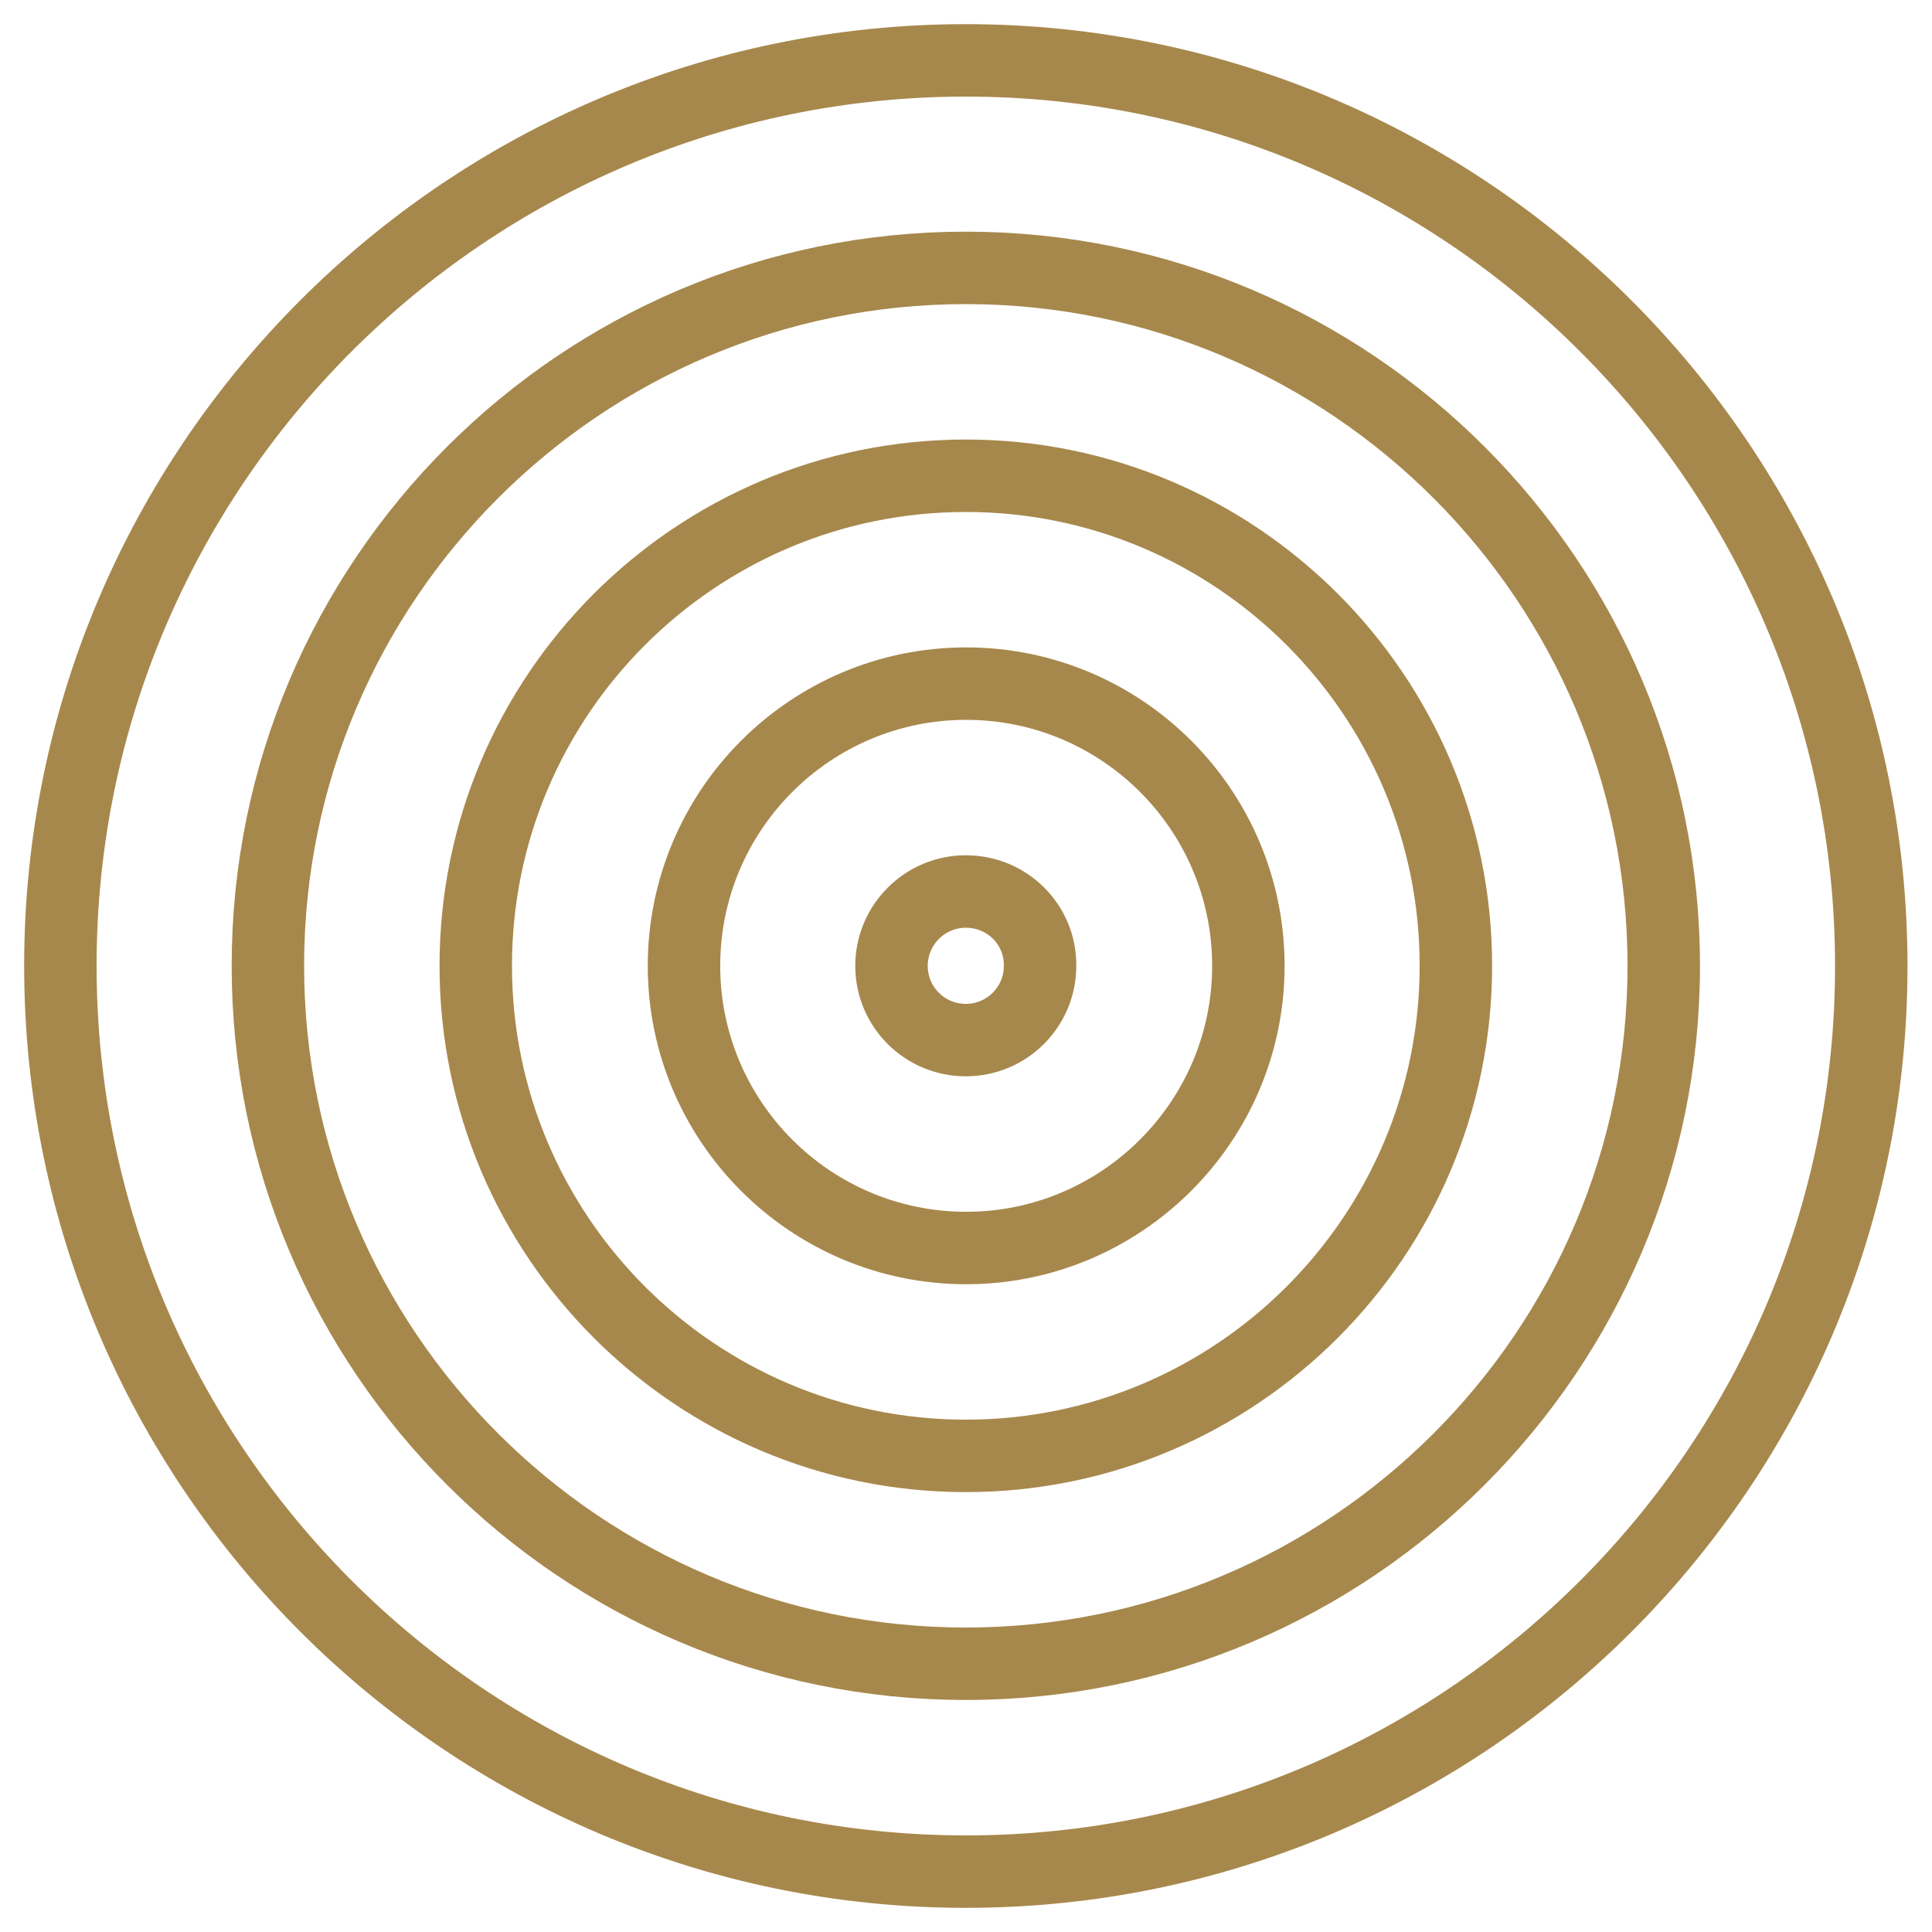 <svg width="32" height="32" viewBox="0 0 32 32" fill="none" xmlns="http://www.w3.org/2000/svg">
<path d="M15.997 31C7.729 31 1 24.271 1 15.997C1 7.729 7.729 1 15.997 1C24.264 1 30.994 7.729 30.994 15.997C31 24.271 24.271 31 15.997 31ZM27.557 15.997C27.557 9.621 22.372 4.437 15.997 4.437C9.621 4.437 4.437 9.621 4.437 15.997C4.437 22.372 9.621 27.557 15.997 27.557C22.372 27.557 27.557 22.372 27.557 15.997ZM24.114 15.997C24.114 11.519 20.474 7.88 15.997 7.88C11.519 7.88 7.88 11.519 7.88 15.997C7.88 20.474 11.519 24.114 15.997 24.114C20.474 24.114 24.114 20.474 24.114 15.997ZM20.677 15.997C20.677 13.418 18.582 11.323 16.003 11.323C13.424 11.323 11.329 13.418 11.329 15.997C11.329 18.576 13.424 20.671 16.003 20.671C18.576 20.671 20.677 18.576 20.677 15.997ZM15.997 14.766C15.316 14.766 14.766 15.322 14.766 15.997C14.766 16.677 15.316 17.227 15.997 17.227C16.677 17.227 17.227 16.677 17.227 15.997C17.234 15.316 16.684 14.766 15.997 14.766Z" stroke="#A7884C" stroke-width="1.2" stroke-miterlimit="10"/>
</svg>
